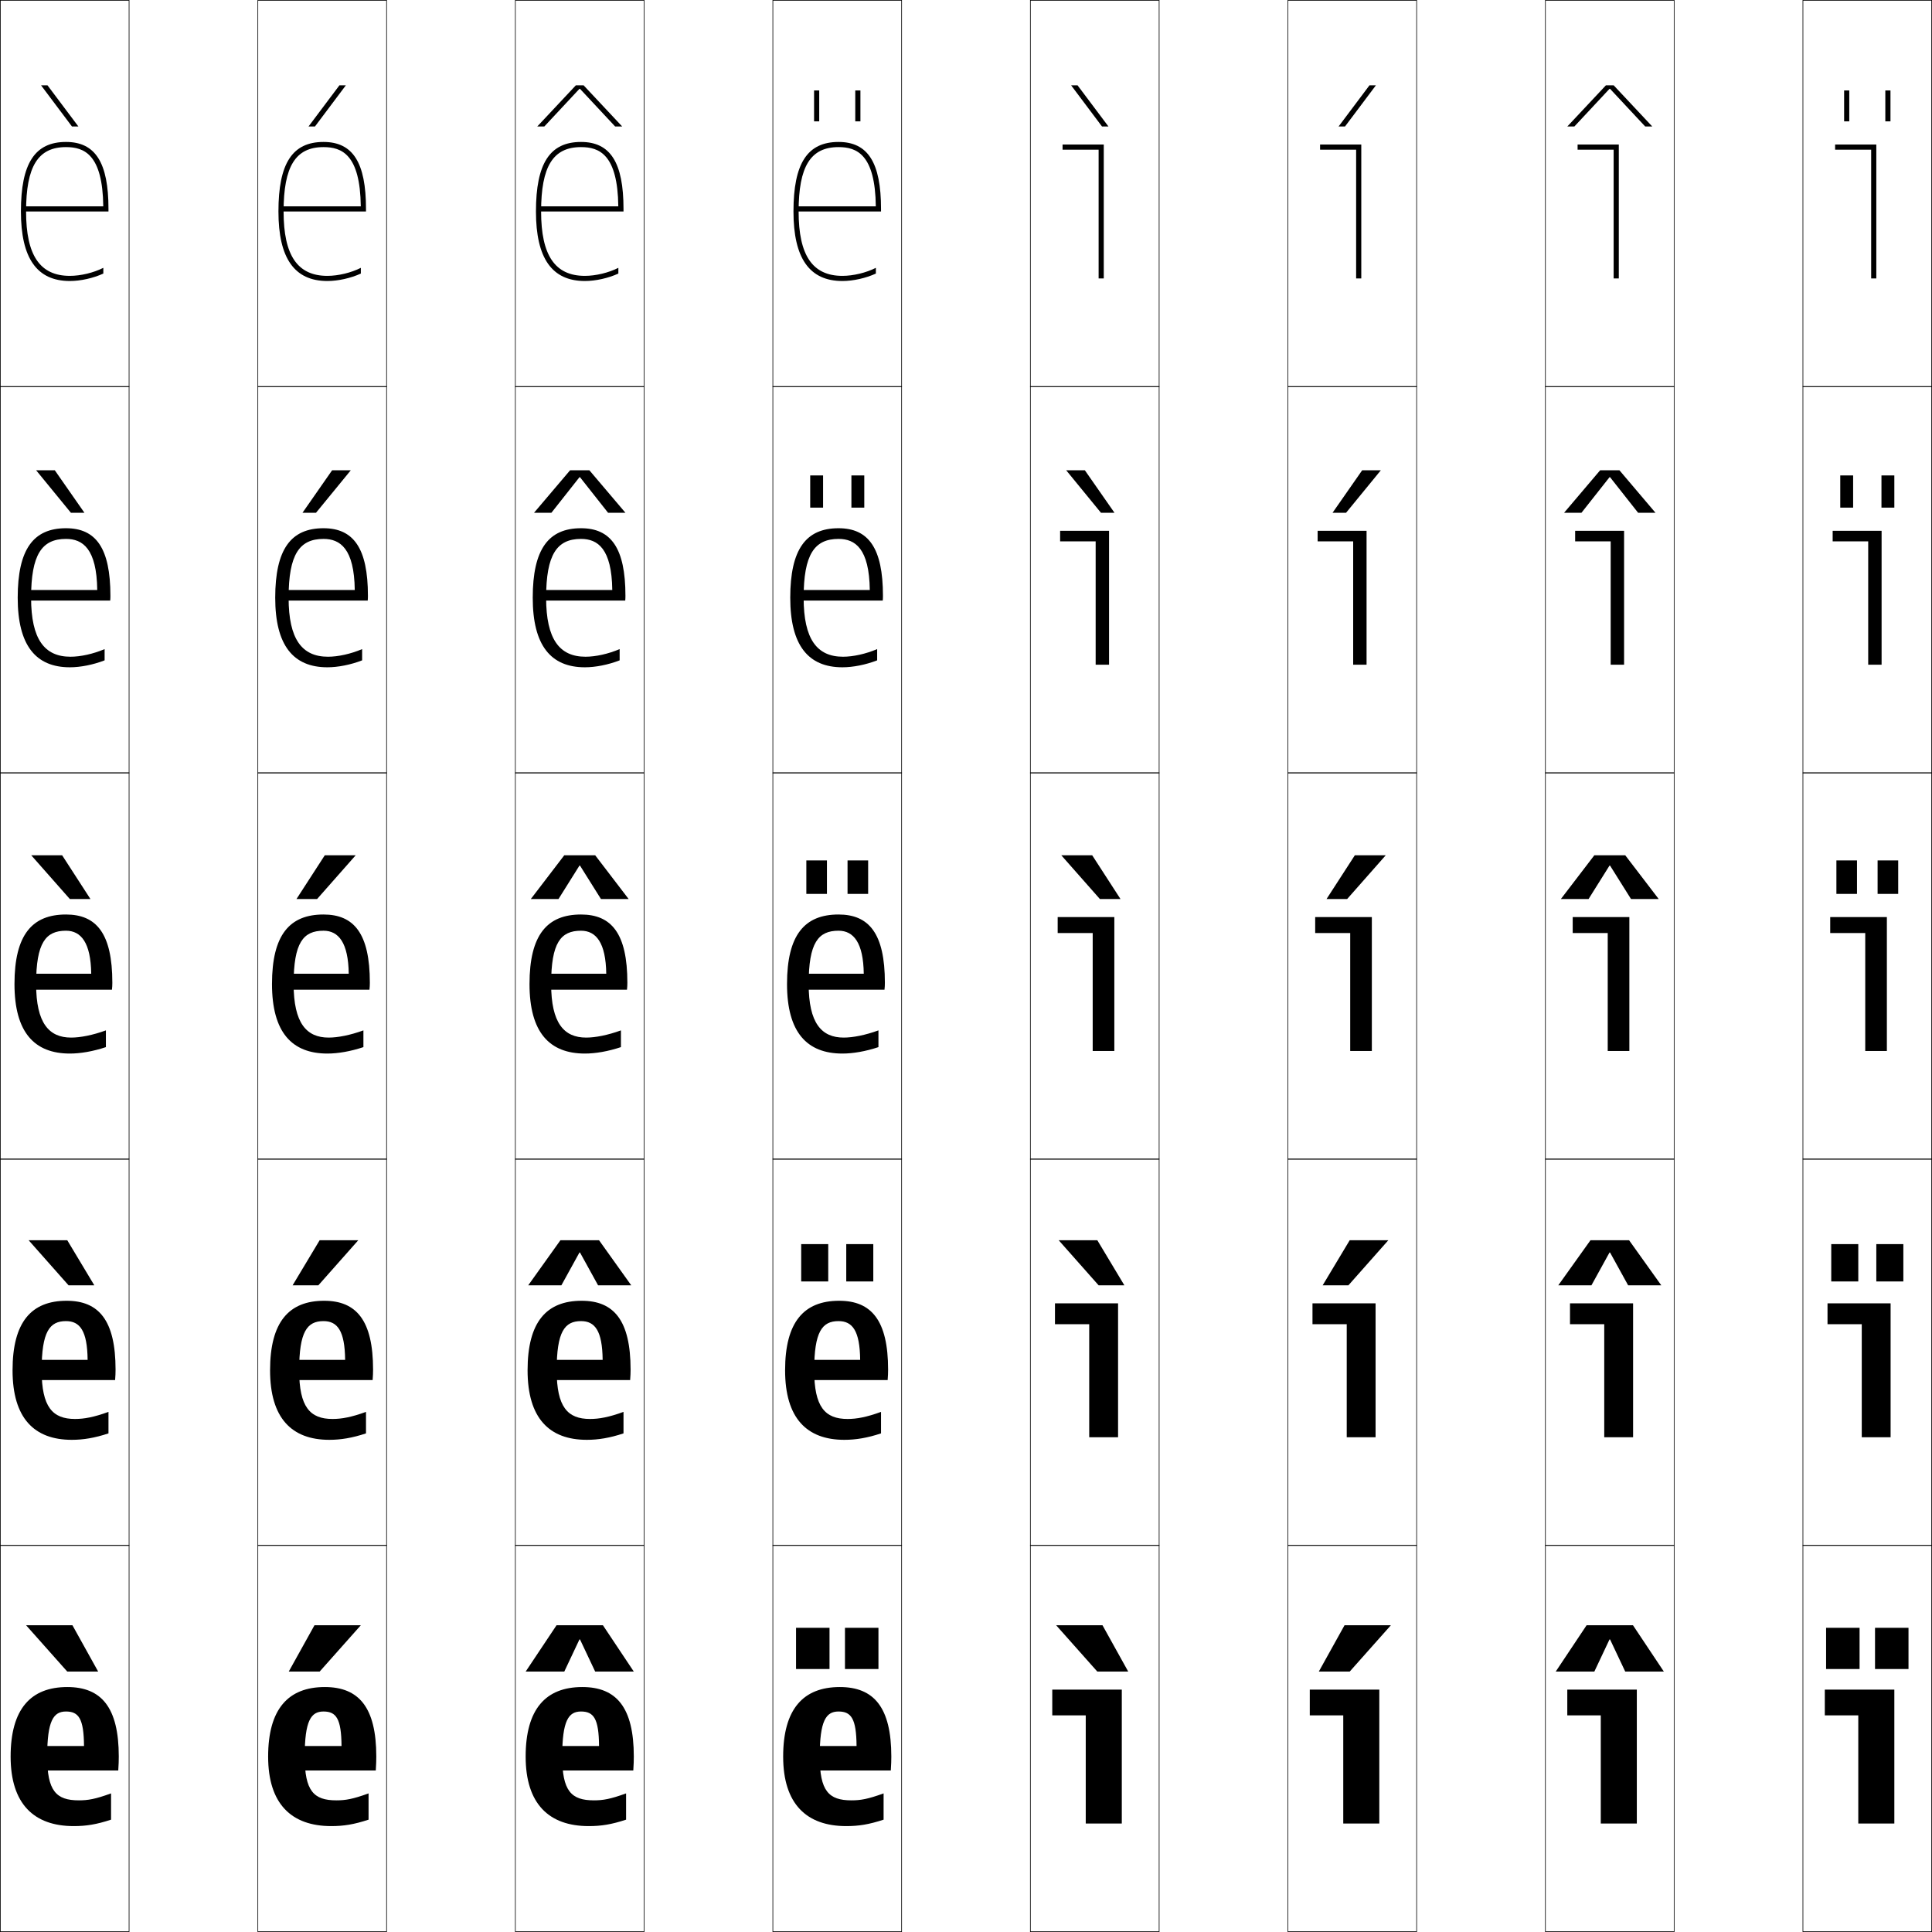 <?xml version="1.0" encoding="utf-8"?>
<!-- Generator: Adobe Illustrator 11 Build 225, SVG Export Plug-In . SVG Version: 6.0.0 Build 78)  -->
<!DOCTYPE svg PUBLIC "-//W3C//DTD SVG 1.0//EN"    "http://www.w3.org/TR/2001/REC-SVG-20010904/DTD/svg10.dtd">
<svg  xmlns="http://www.w3.org/2000/svg" xmlns:xlink="http://www.w3.org/1999/xlink" xmlns:a="http://ns.adobe.com/AdobeSVGViewerExtensions/3.0/"
	 width="750.25" height="750.25" viewBox="0 0 750.25 750.25" overflow="visible" enable-background="new 0 0 750.25 750.25"
	 xml:space="preserve">
		<g id="レイヤー1">
			<g>
				<rect x="0.125" y="0.125" fill="none" stroke="#000000" stroke-width="0.25" width="50" height="150"/> 
				<rect x="100.125" y="0.125" fill="none" stroke="#000000" stroke-width="0.25" width="50" height="150"/> 
				<rect x="200.125" y="0.125" fill="none" stroke="#000000" stroke-width="0.25" width="50" height="150"/> 
				<rect x="300.125" y="0.125" fill="none" stroke="#000000" stroke-width="0.25" width="50" height="150"/> 
				<rect x="400.125" y="0.125" fill="none" stroke="#000000" stroke-width="0.25" width="50" height="150"/> 
				<rect x="500.125" y="0.125" fill="none" stroke="#000000" stroke-width="0.25" width="50" height="150"/> 
				<rect x="600.125" y="0.125" fill="none" stroke="#000000" stroke-width="0.25" width="50" height="150"/> 
				<rect x="0.125" y="150.125" fill="none" stroke="#000000" stroke-width="0.25" width="50" height="150"/> 
				<rect x="100.125" y="150.125" fill="none" stroke="#000000" stroke-width="0.25" width="50" height="150"/> 
				<rect x="200.125" y="150.125" fill="none" stroke="#000000" stroke-width="0.25" width="50" height="150"/> 
				<rect x="300.125" y="150.125" fill="none" stroke="#000000" stroke-width="0.25" width="50" height="150"/> 
				<rect x="400.125" y="150.125" fill="none" stroke="#000000" stroke-width="0.25" width="50" height="150"/> 
				<rect x="500.125" y="150.125" fill="none" stroke="#000000" stroke-width="0.25" width="50" height="150"/> 
				<rect x="600.125" y="150.125" fill="none" stroke="#000000" stroke-width="0.25" width="50" height="150"/> 
				<rect x="0.125" y="300.125" fill="none" stroke="#000000" stroke-width="0.25" width="50" height="150"/> 
				<rect x="100.125" y="300.125" fill="none" stroke="#000000" stroke-width="0.25" width="50" height="150"/> 
				<rect x="200.125" y="300.125" fill="none" stroke="#000000" stroke-width="0.25" width="50" height="150"/> 
				<rect x="300.125" y="300.125" fill="none" stroke="#000000" stroke-width="0.25" width="50" height="150"/> 
				<rect x="400.125" y="300.125" fill="none" stroke="#000000" stroke-width="0.25" width="50" height="150"/> 
				<rect x="500.125" y="300.125" fill="none" stroke="#000000" stroke-width="0.25" width="50" height="150"/> 
				<rect x="600.125" y="300.125" fill="none" stroke="#000000" stroke-width="0.25" width="50" height="150"/> 
				<rect x="0.125" y="450.125" fill="none" stroke="#000000" stroke-width="0.25" width="50" height="150"/> 
				<rect x="100.125" y="450.125" fill="none" stroke="#000000" stroke-width="0.25" width="50" height="150"/> 
				<rect x="200.125" y="450.125" fill="none" stroke="#000000" stroke-width="0.25" width="50" height="150"/> 
				<rect x="300.125" y="450.125" fill="none" stroke="#000000" stroke-width="0.25" width="50" height="150"/> 
				<rect x="400.125" y="450.125" fill="none" stroke="#000000" stroke-width="0.25" width="50" height="150"/> 
				<rect x="500.125" y="450.125" fill="none" stroke="#000000" stroke-width="0.25" width="50" height="150"/> 
				<rect x="600.125" y="450.125" fill="none" stroke="#000000" stroke-width="0.25" width="50" height="150"/> 
				<rect x="0.125" y="600.125" fill="none" stroke="#000000" stroke-width="0.25" width="50" height="150"/> 
				<rect x="100.125" y="600.125" fill="none" stroke="#000000" stroke-width="0.25" width="50" height="150"/> 
				<rect x="200.125" y="600.125" fill="none" stroke="#000000" stroke-width="0.25" width="50" height="150"/> 
				<rect x="300.125" y="600.125" fill="none" stroke="#000000" stroke-width="0.25" width="50" height="150"/> 
				<rect x="400.125" y="600.125" fill="none" stroke="#000000" stroke-width="0.25" width="50" height="150"/> 
				<rect x="500.125" y="600.125" fill="none" stroke="#000000" stroke-width="0.25" width="50" height="150"/> 
				<rect x="600.125" y="600.125" fill="none" stroke="#000000" stroke-width="0.25" width="50" height="150"/> 
				<rect x="700.125" y="0.125" fill="none" stroke="#000000" stroke-width="0.25" width="50" height="150"/> 
				<rect x="700.125" y="150.125" fill="none" stroke="#000000" stroke-width="0.25" width="50" height="150"/> 
				<rect x="700.125" y="300.125" fill="none" stroke="#000000" stroke-width="0.25" width="50" height="150"/> 
				<rect x="700.125" y="450.125" fill="none" stroke="#000000" stroke-width="0.25" width="50" height="150"/> 
				<rect x="700.125" y="600.125" fill="none" stroke="#000000" stroke-width="0.25" width="50" height="150"/> 
			</g>
			<g>
				<g>
					<rect x="309.125" y="632.125" width="13" height="16"/> 
					<rect x="328.125" y="632.125" width="13" height="16"/> 
				</g>
				<g>
					<rect x="311.125" y="483.125" width="10.5" height="14.5"/> 
					<rect x="328.625" y="483.125" width="10.5" height="14.5"/> 
				</g>
				<g>
					<rect x="313.125" y="334.125" width="8" height="13"/> 
					<rect x="329.125" y="334.125" width="8" height="13"/> 
				</g>
				<g>
					<rect x="314.625" y="184.625" width="5" height="12.5"/> 
					<rect x="330.625" y="184.625" width="5" height="12.5"/> 
				</g>
				<g>
					<rect x="316.125" y="35.125" width="2" height="12"/> 
					<rect x="332.125" y="35.125" width="2" height="12"/> 
				</g>
			</g>
			<g>
				<polygon points="112.125,649.125 122.125,631.125 140.125,631.125 124.125,649.125 "/>
				<polygon points="139.125,481.625 123.625,499.125 113.625,499.125 124.125,481.625 "/>
				<polygon points="138.125,332.125 123.125,349.125 115.125,349.125 126.125,332.125 "/>
				<polygon points="128.968,182.625 136.218,182.625 122.713,199.125 117.464,199.125 "/>
				<polygon points="119.803,49.125 131.811,33.125 134.311,33.125 122.301,49.125 "/>
			</g>
			<g>
				<polygon points="225.025,636.625 219.125,649.125 204.125,649.125 216.125,631.125 234.125,631.125 246.125,649.125 
					231.125,649.125 225.225,636.625 "/>
				<polygon points="225.025,486.375 218,499.125 205.125,499.125 217.625,481.625 232.625,481.625 245.125,499.125 
					232.25,499.125 225.225,486.375 "/>
				<polygon points="225.025,336.125 216.875,349.125 206.125,349.125 219.125,332.125 231.125,332.125 244.125,349.125 
					233.375,349.125 225.225,336.125 "/>
				<polygon points="225.025,185.309 214.12,199.125 207.375,199.125 221.375,182.625 228.875,182.625 
					242.875,199.125 236.13,199.125 225.225,185.309 "/>
				<polygon points="241.625,49.125 238.885,49.125 225.225,34.493 225.024,34.493 
					211.365,49.125 208.625,49.125 223.625,33.125 226.625,33.125 "/>
			</g>
			<g>
				<polygon points="26.125,649.125 10.125,631.125 28.125,631.125 38.125,649.125 "/>
				<polygon points="26.125,481.625 36.625,499.125 26.625,499.125 11.125,481.625 "/>
				<polygon points="24.125,332.125 35.125,349.125 27.125,349.125 12.125,332.125 "/>
				<polygon points="14.032,182.625 21.282,182.625 32.786,199.125 27.537,199.125 "/>
				<polygon points="27.949,49.125 15.939,33.125 18.439,33.125 30.447,49.125 "/>
			</g>
			<g>
				<g>
					<rect x="709.125" y="632.125" width="13" height="16"/> 
					<rect x="728.125" y="632.125" width="13" height="16"/> 
				</g>
				<g>
					<rect x="711.125" y="483.125" width="10.5" height="14.5"/> 
					<rect x="728.625" y="483.125" width="10.5" height="14.5"/> 
				</g>
				<g>
					<rect x="713.125" y="334.125" width="8" height="13"/> 
					<rect x="729.125" y="334.125" width="8" height="13"/> 
				</g>
				<g>
					<rect x="714.625" y="184.625" width="5" height="12.5"/> 
					<rect x="730.625" y="184.625" width="5" height="12.5"/> 
				</g>
				<g>
					<rect x="716.125" y="35.125" width="2" height="12"/> 
					<rect x="732.125" y="35.125" width="2" height="12"/> 
				</g>
			</g>
			<g>
				<polygon points="512.125,649.125 522.125,631.125 540.125,631.125 524.125,649.125 "/>
				<polygon points="539.125,481.625 523.625,499.125 513.625,499.125 524.125,481.625 "/>
				<polygon points="538.125,332.125 523.125,349.125 515.125,349.125 526.125,332.125 "/>
				<polygon points="528.968,182.625 536.218,182.625 522.713,199.125 517.464,199.125 "/>
				<polygon points="519.803,49.125 531.811,33.125 534.311,33.125 522.301,49.125 "/>
			</g>
			<g>
				<polygon points="625.025,636.625 619.125,649.125 604.125,649.125 616.125,631.125 634.125,631.125 646.125,649.125 
					631.125,649.125 625.225,636.625 "/>
				<polygon points="625.025,486.375 618,499.125 605.125,499.125 617.625,481.625 632.625,481.625 645.125,499.125 
					632.25,499.125 625.225,486.375 "/>
				<polygon points="625.025,336.125 616.875,349.125 606.125,349.125 619.125,332.125 631.125,332.125 644.125,349.125 
					633.375,349.125 625.225,336.125 "/>
				<polygon points="625.025,185.309 614.12,199.125 607.375,199.125 621.375,182.625 628.875,182.625 
					642.875,199.125 636.13,199.125 625.225,185.309 "/>
				<polygon points="641.625,49.125 638.885,49.125 625.225,34.493 625.024,34.493 
					611.365,49.125 608.625,49.125 623.625,33.125 626.625,33.125 "/>
			</g>
			<g>
				<polygon points="426.125,649.125 410.125,631.125 428.125,631.125 438.125,649.125 "/>
				<polygon points="426.125,481.625 436.625,499.125 426.625,499.125 411.125,481.625 "/>
				<polygon points="424.125,332.125 435.125,349.125 427.125,349.125 412.125,332.125 "/>
				<polygon points="414.032,182.625 421.282,182.625 432.786,199.125 427.537,199.125 "/>
				<polygon points="427.949,49.125 415.939,33.125 418.439,33.125 430.447,49.125 "/>
			</g>
			<g>
				<path d="M18.325,682.125c0,13.338,3.46,17,12.3,17c3.529,0,6.332-0.459,12.5-2.701V706.625
					c-5.703,1.879-9.673,2.5-14.5,2.5c-15.451,0-24.5-8.633-24.5-27c0-18.426,7.776-27,22-27
					c13.226,0,20,7.869,20,27c0,1.498-0.047,3.1-0.2,5.4H14.125v-9.5h18.5
					c-0.07-10.652-2.08-13.4-7-13.4C20.775,664.625,18.325,668.135,18.325,682.125z"/>
				<path d="M16.175,532.125c0,14.289,4.244,18.899,12.95,18.899c3.549,0,7.353-0.694,13-2.75
					V556.625c-5.374,1.781-9.812,2.5-14.25,2.5c-14.589,0-23-8.416-23-27c0-18.783,7.325-27,21-27
					c12.507,0,19,7.594,19,26.75c0,1.227-0.044,2.411-0.175,4.05H12.875v-7.85h21.15
					c-0.115-11.334-3.002-15.051-8.4-15.051
					C19.26,513.024,16.175,517.098,16.175,532.125z"/>
				<path d="M35.425,378.125c-0.161-12.016-3.924-16.701-9.8-16.701
					c-7.88,0-11.6,4.637-11.6,20.701c0,15.24,5.026,20.799,13.6,20.799
					c3.568,0,8.374-0.93,13.5-2.799v6.5c-5.045,1.684-9.951,2.5-14,2.5
					c-13.727,0-21.5-8.199-21.5-27c0-19.141,6.874-27,20-27c11.788,0,18,7.318,18,26.5
					c0,0.955-0.041,1.723-0.15,2.699H11.625V378.125H35.425z"/>
				<path d="M25.625,209.274c-9.372,0-13.55,6.057-13.55,22.851
					c0,16.148,5.214,22.899,15.3,22.899c3.906,0,8.82-1.075,13.25-2.959v4.365
					c-4.463,1.73-9.377,2.695-13.5,2.695c-13.256,0-20.25-8.516-20.25-27
					c0-18.907,6.136-27,18.75-27c11.6,0,17.25,7.668,17.25,26.25
					c0,0.478-0.021,1.361-0.075,1.85H10.375V229.125h27.389
					C37.564,213.016,32.088,209.274,25.625,209.274z"/>
				<path d="M40.103,80.125C39.864,59.923,32.676,57.125,25.625,57.125
					c-10.864,0-15.5,7.477-15.5,25c0,17.056,5.402,25,17,25c4.244,0,9.267-1.221,13-3.12
					v2.229c-3.881,1.777-8.803,2.891-13,2.891c-12.785,0-19-8.832-19-27
					c0-18.673,5.397-27,17.5-27c11.411,0,16.5,8.019,16.5,26v1h-33v-2H40.103z"/>
			</g>
			<g>
				<polygon points="426.625,108.125 426.625,58.125 412.625,58.125 412.625,56.125 428.625,56.125 
					428.625,108.125 "/>
				<polygon points="425.475,258.125 425.475,210.225 411.675,210.225 411.675,206.125 
					430.675,206.125 430.675,258.125 "/>
				<polygon points="432.725,408.125 424.325,408.125 424.325,362.324 410.725,362.324 
					410.725,356.125 432.725,356.125 "/>
				<polygon points="434.175,558.125 422.975,558.125 422.975,514.225 409.675,514.225 
					409.675,506.125 434.175,506.125 "/>
				<polygon points="435.625,708.125 421.625,708.125 421.625,666.125 408.625,666.125 408.625,656.125 435.625,656.125 "/>
			</g>
			<g>
				<path d="M118.325,682.125c0,13.338,3.46,17,12.3,17c3.529,0,6.332-0.459,12.5-2.701V706.625
					c-5.703,1.879-9.673,2.5-14.5,2.5c-15.451,0-24.5-8.633-24.5-27c0-18.426,7.776-27,22-27
					c13.226,0,20,7.869,20,27c0,1.498-0.047,3.1-0.2,5.4H114.125v-9.5h18.5
					c-0.07-10.652-2.08-13.4-7-13.4C120.775,664.625,118.325,668.135,118.325,682.125z"
					/>
				<path d="M116.175,532.125c0,14.289,4.244,18.899,12.95,18.899
					c3.549,0,7.353-0.694,13-2.75V556.625c-5.374,1.781-9.812,2.5-14.25,2.5
					c-14.589,0-23-8.416-23-27c0-18.783,7.325-27,21-27c12.507,0,19,7.594,19,26.75
					c0,1.227-0.044,2.411-0.175,4.05H112.875v-7.85h21.15
					c-0.115-11.334-3.002-15.051-8.4-15.051
					C119.26,513.024,116.175,517.098,116.175,532.125z"/>
				<path d="M135.425,378.125c-0.161-12.016-3.924-16.701-9.8-16.701
					c-7.88,0-11.6,4.637-11.6,20.701c0,15.24,5.026,20.799,13.6,20.799
					c3.568,0,8.374-0.93,13.5-2.799v6.5c-5.045,1.684-9.951,2.5-14,2.5
					c-13.727,0-21.5-8.199-21.5-27c0-19.141,6.874-27,20-27c11.788,0,18,7.318,18,26.5
					c0,0.955-0.041,1.723-0.15,2.699H111.625V378.125H135.425z"/>
				<path d="M125.625,209.274c-9.372,0-13.55,6.057-13.55,22.851
					c0,16.148,5.214,22.899,15.3,22.899c3.906,0,8.82-1.075,13.25-2.959v4.365
					c-4.463,1.73-9.377,2.695-13.5,2.695c-13.256,0-20.25-8.516-20.25-27
					c0-18.907,6.136-27,18.75-27c11.6,0,17.25,7.668,17.25,26.25
					c0,0.478-0.021,1.361-0.075,1.85H110.375V229.125h27.389
					C137.564,213.016,132.088,209.274,125.625,209.274z"/>
				<path d="M140.103,80.125c-0.238-20.202-7.427-23-14.478-23
					c-10.864,0-15.5,7.477-15.5,25c0,17.056,5.402,25,17,25c4.244,0,9.267-1.221,13-3.12
					v2.229c-3.881,1.777-8.803,2.891-13,2.891c-12.785,0-19-8.832-19-27
					c0-18.673,5.397-27,17.5-27c11.411,0,16.5,8.019,16.5,26v1h-33v-2H140.103z"/>
			</g>
			<g>
				<polygon points="526.625,108.125 526.625,58.125 512.625,58.125 512.625,56.125 528.625,56.125 
					528.625,108.125 "/>
				<polygon points="525.475,258.125 525.475,210.225 511.675,210.225 511.675,206.125 
					530.675,206.125 530.675,258.125 "/>
				<polygon points="532.725,408.125 524.325,408.125 524.325,362.324 510.725,362.324 
					510.725,356.125 532.725,356.125 "/>
				<polygon points="534.175,558.125 522.975,558.125 522.975,514.225 509.675,514.225 
					509.675,506.125 534.175,506.125 "/>
				<polygon points="535.625,708.125 521.625,708.125 521.625,666.125 508.625,666.125 508.625,656.125 535.625,656.125 "/>
			</g>
			<g>
				<path d="M218.325,682.125c0,13.338,3.46,17,12.3,17c3.529,0,6.332-0.459,12.5-2.701V706.625
					c-5.703,1.879-9.673,2.5-14.5,2.5c-15.451,0-24.5-8.633-24.5-27c0-18.426,7.776-27,22-27
					c13.226,0,20,7.869,20,27c0,1.498-0.047,3.1-0.2,5.4H214.125v-9.5h18.5
					c-0.07-10.652-2.08-13.4-7-13.4C220.775,664.625,218.325,668.135,218.325,682.125z"
					/>
				<path d="M216.175,532.125c0,14.289,4.244,18.899,12.95,18.899
					c3.549,0,7.353-0.694,13-2.75V556.625c-5.374,1.781-9.812,2.5-14.25,2.5
					c-14.589,0-23-8.416-23-27c0-18.783,7.325-27,21-27c12.507,0,19,7.594,19,26.75
					c0,1.227-0.044,2.411-0.175,4.05H212.875v-7.85h21.15
					c-0.115-11.334-3.002-15.051-8.4-15.051
					C219.26,513.024,216.175,517.098,216.175,532.125z"/>
				<path d="M235.425,378.125c-0.161-12.016-3.924-16.701-9.8-16.701
					c-7.88,0-11.6,4.637-11.6,20.701c0,15.24,5.026,20.799,13.6,20.799
					c3.568,0,8.374-0.93,13.5-2.799v6.5c-5.045,1.684-9.951,2.5-14,2.5
					c-13.727,0-21.5-8.199-21.5-27c0-19.141,6.874-27,20-27c11.788,0,18,7.318,18,26.5
					c0,0.955-0.041,1.723-0.15,2.699H211.625V378.125H235.425z"/>
				<path d="M225.625,209.274c-9.372,0-13.55,6.057-13.55,22.851
					c0,16.148,5.214,22.899,15.3,22.899c3.906,0,8.82-1.075,13.25-2.959v4.365
					c-4.463,1.73-9.377,2.695-13.5,2.695c-13.256,0-20.25-8.516-20.25-27
					c0-18.907,6.136-27,18.75-27c11.6,0,17.25,7.668,17.25,26.25
					c0,0.478-0.021,1.361-0.075,1.85H210.375V229.125h27.389
					C237.564,213.016,232.088,209.274,225.625,209.274z"/>
				<path d="M240.103,80.125c-0.238-20.202-7.427-23-14.478-23
					c-10.864,0-15.5,7.477-15.5,25c0,17.056,5.402,25,17,25c4.244,0,9.267-1.221,13-3.12
					v2.229c-3.881,1.777-8.803,2.891-13,2.891c-12.785,0-19-8.832-19-27
					c0-18.673,5.397-27,17.5-27c11.411,0,16.5,8.019,16.5,26v1h-33v-2H240.103z"/>
			</g>
			<g>
				<polygon points="626.625,108.125 626.625,58.125 612.625,58.125 612.625,56.125 628.625,56.125 
					628.625,108.125 "/>
				<polygon points="625.475,258.125 625.475,210.225 611.675,210.225 611.675,206.125 
					630.675,206.125 630.675,258.125 "/>
				<polygon points="632.725,408.125 624.325,408.125 624.325,362.324 610.725,362.324 
					610.725,356.125 632.725,356.125 "/>
				<polygon points="634.175,558.125 622.975,558.125 622.975,514.225 609.675,514.225 
					609.675,506.125 634.175,506.125 "/>
				<polygon points="635.625,708.125 621.625,708.125 621.625,666.125 608.625,666.125 608.625,656.125 635.625,656.125 "/>
			</g>
			<g>
				<path d="M318.325,682.125c0,13.338,3.46,17,12.3,17c3.529,0,6.332-0.459,12.5-2.701V706.625
					c-5.703,1.879-9.673,2.5-14.5,2.5c-15.451,0-24.5-8.633-24.5-27c0-18.426,7.776-27,22-27
					c13.226,0,20,7.869,20,27c0,1.498-0.047,3.1-0.2,5.4H314.125v-9.5h18.5
					c-0.07-10.652-2.08-13.4-7-13.4C320.775,664.625,318.325,668.135,318.325,682.125z"
					/>
				<path d="M316.175,532.125c0,14.289,4.244,18.899,12.95,18.899
					c3.549,0,7.353-0.694,13-2.75V556.625c-5.374,1.781-9.812,2.5-14.25,2.5
					c-14.589,0-23-8.416-23-27c0-18.783,7.325-27,21-27c12.507,0,19,7.594,19,26.75
					c0,1.227-0.044,2.411-0.175,4.05H312.875v-7.85h21.15
					c-0.115-11.334-3.002-15.051-8.4-15.051
					C319.26,513.024,316.175,517.098,316.175,532.125z"/>
				<path d="M335.425,378.125c-0.161-12.016-3.924-16.701-9.8-16.701
					c-7.88,0-11.6,4.637-11.6,20.701c0,15.24,5.026,20.799,13.6,20.799
					c3.568,0,8.374-0.93,13.5-2.799v6.5c-5.045,1.684-9.951,2.5-14,2.5
					c-13.727,0-21.5-8.199-21.5-27c0-19.141,6.874-27,20-27c11.788,0,18,7.318,18,26.5
					c0,0.955-0.041,1.723-0.15,2.699H311.625V378.125H335.425z"/>
				<path d="M325.625,209.274c-9.372,0-13.55,6.057-13.55,22.851
					c0,16.148,5.214,22.899,15.3,22.899c3.906,0,8.82-1.075,13.25-2.959v4.365
					c-4.463,1.73-9.377,2.695-13.5,2.695c-13.256,0-20.25-8.516-20.25-27
					c0-18.907,6.136-27,18.75-27c11.6,0,17.25,7.668,17.25,26.25
					c0,0.478-0.021,1.361-0.075,1.85H310.375V229.125h27.389
					C337.564,213.016,332.088,209.274,325.625,209.274z"/>
				<path d="M340.103,80.125c-0.238-20.202-7.427-23-14.478-23
					c-10.864,0-15.5,7.477-15.5,25c0,17.056,5.402,25,17,25c4.244,0,9.267-1.221,13-3.12
					v2.229c-3.881,1.777-8.803,2.891-13,2.891c-12.785,0-19-8.832-19-27
					c0-18.673,5.397-27,17.5-27c11.411,0,16.5,8.019,16.5,26v1h-33v-2H340.103z"/>
			</g>
			<g>
				<polygon points="726.625,108.125 726.625,58.125 712.625,58.125 712.625,56.125 728.625,56.125 
					728.625,108.125 "/>
				<polygon points="725.475,258.125 725.475,210.225 711.675,210.225 711.675,206.125 
					730.675,206.125 730.675,258.125 "/>
				<polygon points="732.725,408.125 724.325,408.125 724.325,362.324 710.725,362.324 
					710.725,356.125 732.725,356.125 "/>
				<polygon points="734.175,558.125 722.975,558.125 722.975,514.225 709.675,514.225 
					709.675,506.125 734.175,506.125 "/>
				<polygon points="735.625,708.125 721.625,708.125 721.625,666.125 708.625,666.125 708.625,656.125 735.625,656.125 "/>
			</g>
		</g>
	</svg>
